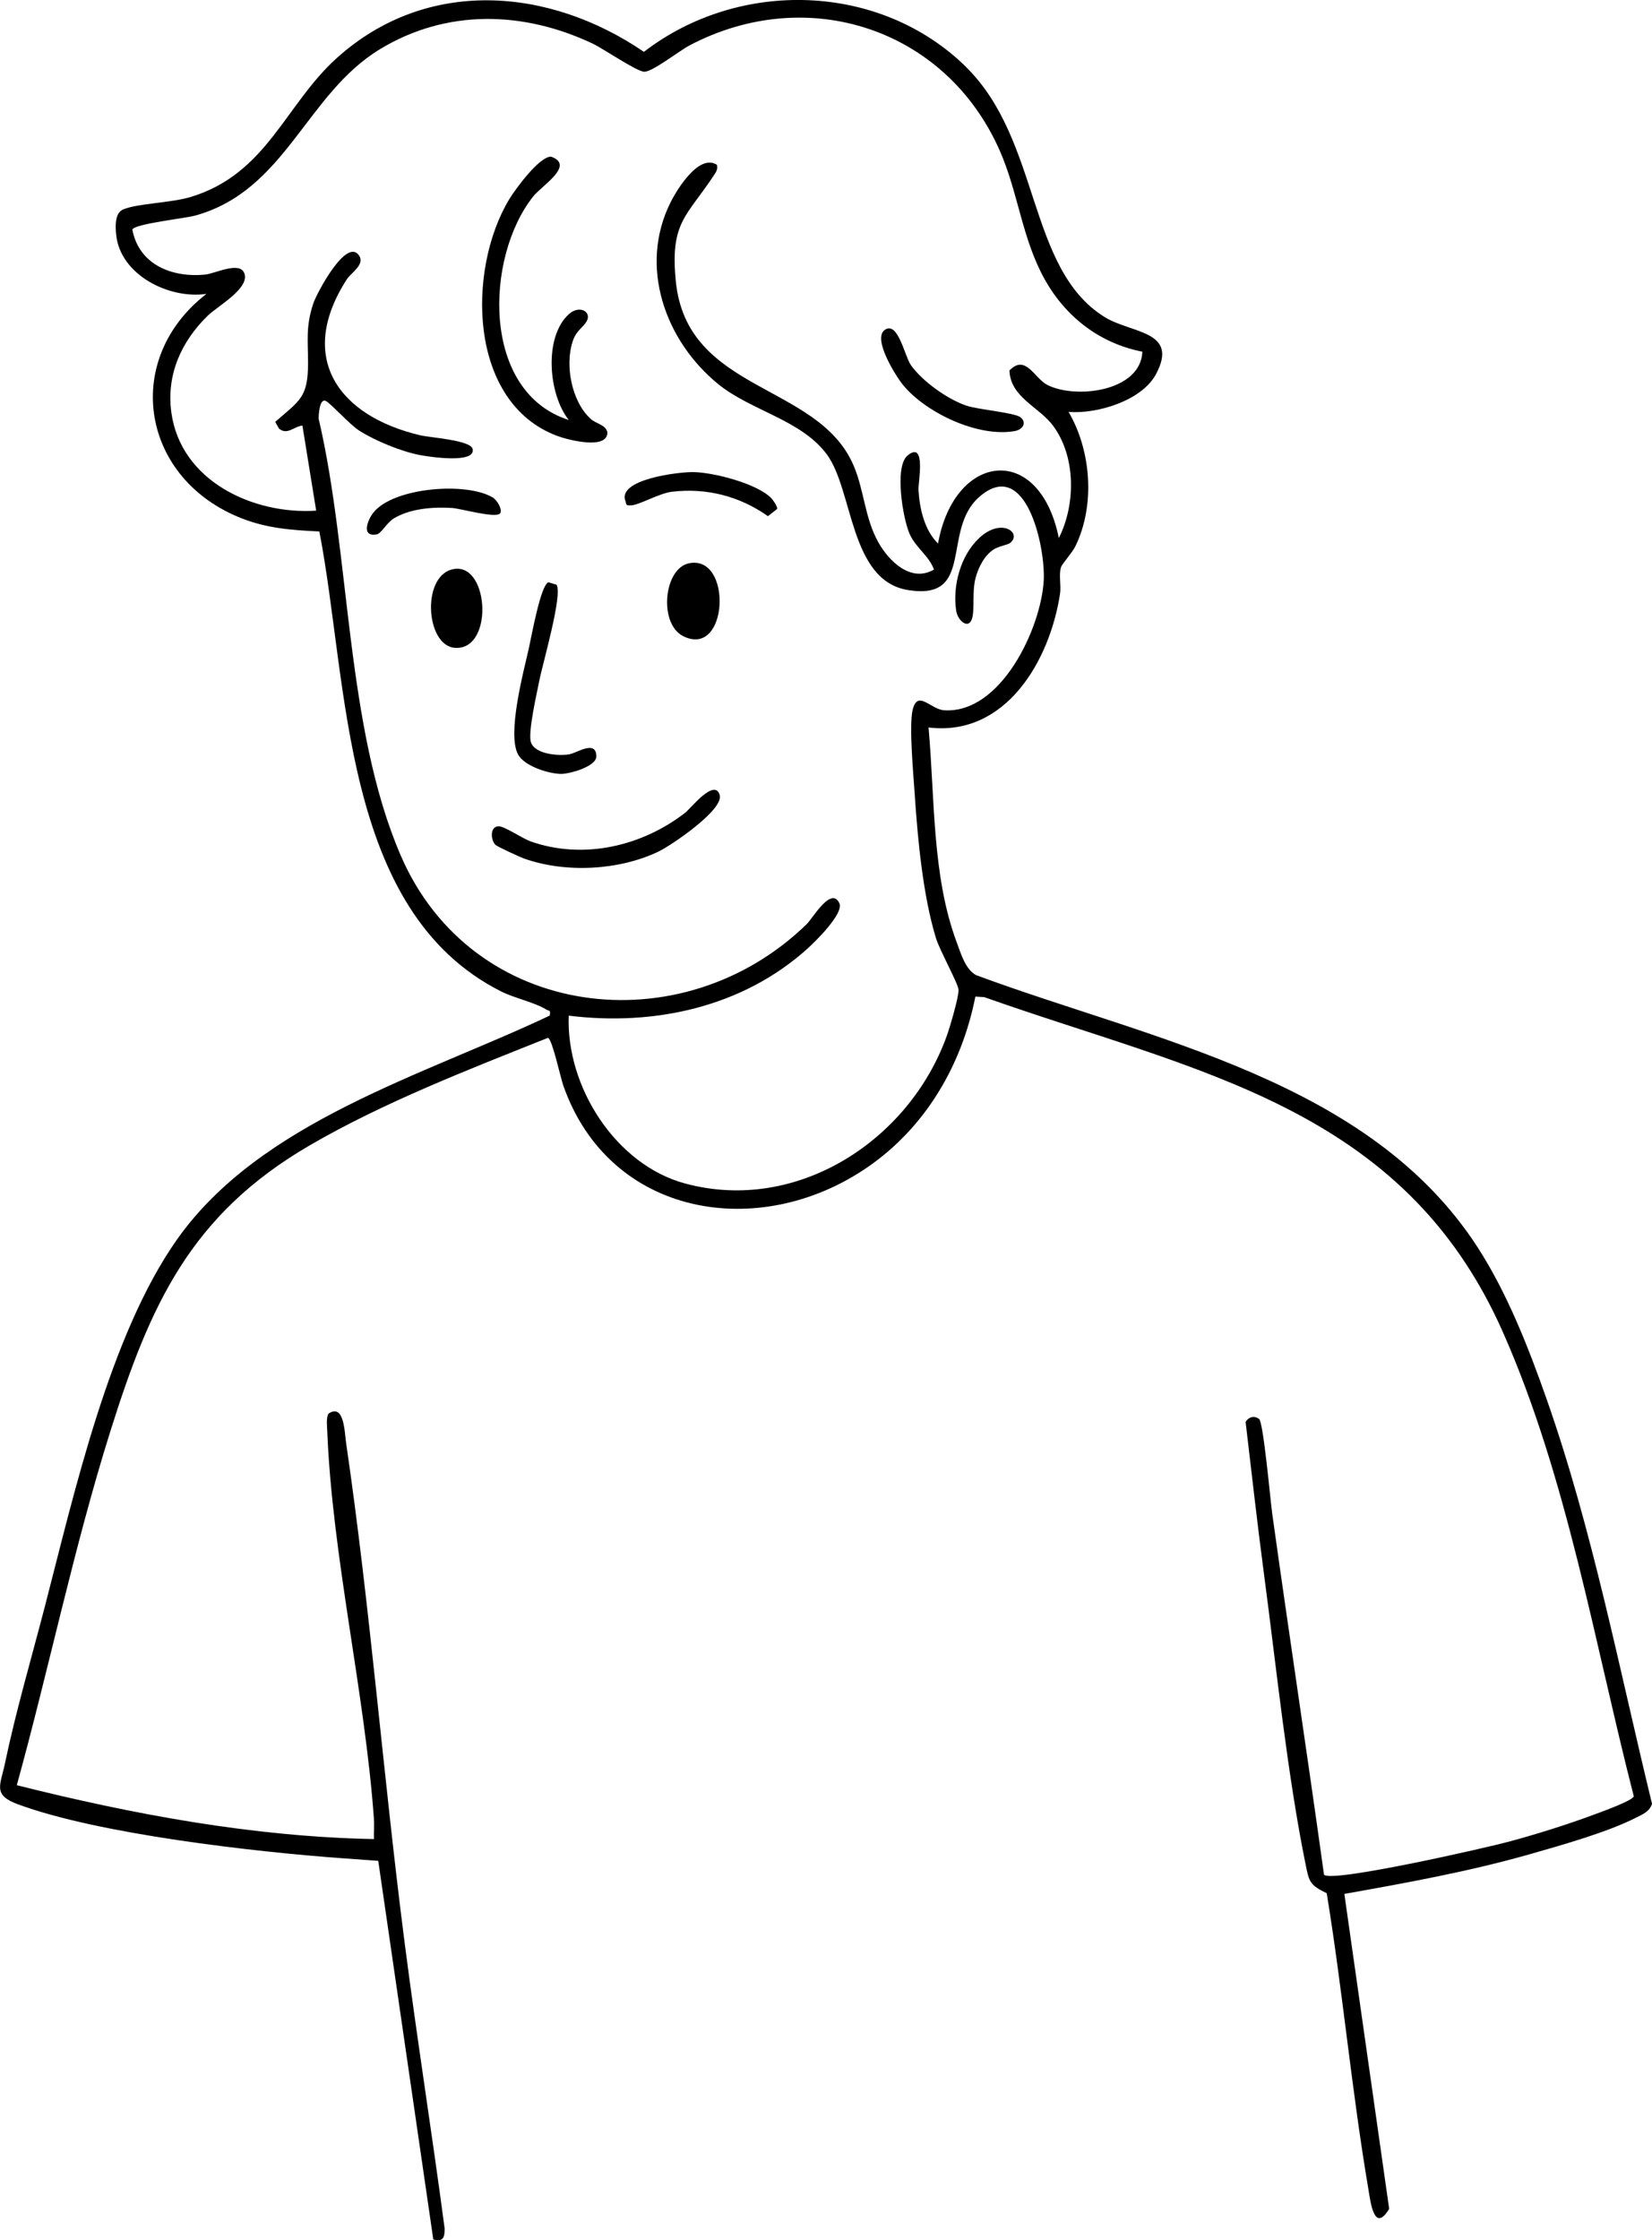 <?xml version="1.0" encoding="UTF-8"?><svg id="Layer_2" xmlns="http://www.w3.org/2000/svg" viewBox="0 0 601.64 815.43"><g id="Layer_1-2"><g id="ilian"><path d="M351.81,24.39c27.3,26.81,22.19,73.43,50.43,90.98,9.81,6.1,27.3,4.9,18.73,20.87-5.14,9.58-21.44,14.55-31.81,13.68,8.27,14.15,9.76,34.01,2.48,48.92-1.2,2.46-4.87,6.34-5.27,7.73-.81,2.84.15,6.53-.33,9.66-3.73,24.23-19.72,51.98-47.88,48.57,2.32,25.44,1.21,54.03,10.26,78.18,1.53,4.1,3.11,9.77,7.04,11.95,63.85,23.69,143.21,38.01,182.73,99.17,10.67,16.51,18.47,36.39,25,54.95,16.83,47.87,26.45,98.28,38.46,147.51-.94,2.91-3.35,3.79-5.8,5.04-10.31,5.29-27.26,10.05-38.68,13.31-22.19,6.32-44.86,10.41-67.57,14.46l16.32,114.65c-5.53,9.12-6.81-2.69-7.6-7.37-6.05-35.62-9.31-71.85-15.14-107.52-6.2-3.02-6.41-4.16-7.7-10.52-6.7-32.99-10.67-71.95-15.16-105.74-2.45-18.39-4.49-36.88-6.68-55.28,1.08-1.87,3.18-2.41,4.91-1.1,1.57,1.19,4.12,29.76,4.77,34.4,6.12,43.86,12.78,87.65,18.87,131.5,2.87,2.99,59.28-9.85,67.41-12.06,10.13-2.75,21.28-6.22,31.1-9.89,2.41-.9,13.95-5.02,14.31-6.6-14.37-55.93-24.22-115.94-47.65-168.92-36.44-82.4-111.5-94.58-188.92-121.98l-3.22-.19c-4.94,25.04-18.19,47.62-39.31,62.13-39.43,27.1-93.92,18.11-110.74-29.68-1.1-3.13-4.04-16.95-5.6-17.44-28.67,11.44-59.9,23.52-86.69,39.09-43.45,25.26-58.17,57.92-72.71,104.18-13.3,42.32-22.26,86.02-34.05,128.77,42.48,10.65,86.09,18.77,130.07,19.61-.08-2.48.16-5-.02-7.49-3.32-45.95-15.14-95.25-16.98-140.88-.07-1.78-.46-5.14.47-6.51,5.73-3.78,5.81,6.78,6.38,10.65,8.76,59.71,13.54,121.46,21.27,181.55,4.47,34.81,10,69.53,14.61,104.33.07,3.34-.52,5.07-4.12,4.09l-20.05-137.82-13.06-.94c-31.94-2.31-88.96-8.79-118.29-19.69-9.17-3.41-6.25-6.86-4.54-15.09,3.83-18.36,9.63-38.22,14.4-56.55,10.77-41.47,23.57-98.89,48.11-133.76,30.32-43.09,90.08-59.95,135.81-81.62.49-2.3-.27-1.59-1.27-2.23-4-2.53-11.65-4.17-16.4-6.57-58.3-29.38-55.45-112.12-66.21-167.43-10.72-.52-19.81-1.17-29.79-5.39-35.48-15-41.81-57.5-11.32-81.09-13.62,2.01-31.46-6.91-32.89-21.61-.27-2.78-.61-7.81,2.61-9.15,5.3-2.2,17.33-2.33,24.5-4.5,27.83-8.41,34.37-33.6,53.31-50.64,32.62-29.33,77.16-25.82,111.79-2.19,34.52-26.61,85.88-25.39,117.33,5.5ZM416.08,128.02c-15.43-3-27.78-12.49-35.44-26.04-8.48-15-9.75-31.82-16.62-47.33-19.63-44.3-69.94-60.72-112.88-38.13-3.84,2.02-13.5,9.65-16.5,9.59-2.78-.05-14.81-8.35-18.8-10.24-25.18-11.9-53.13-12.67-77.37,1.98-27.05,16.34-34.29,51.42-67.33,60.61-3.77,1.05-22.29,3.02-22.94,5.12,2.43,12.78,14.42,17.53,26.45,16.38,3.75-.36,12.85-5.12,14.4-.31,1.76,5.44-9.89,11.84-13.42,15.29-9.65,9.42-15.1,21.51-13.22,35.23,3.41,24.87,29.72,37.22,52.74,35.71l-5.01-30.96c-3.12.27-5.48,3.64-8.55,1.06l-1.36-2.42c8.78-7.7,11.92-8.72,11.96-21.16.03-8.17-.94-13.41,1.92-21.97,1.22-3.66,11.99-24.01,16.6-17.5,2.37,3.35-2.82,6.29-4.39,8.72-18.35,28.43-3.24,49.74,26.79,56.81,3.57.84,18.34,1.74,19.03,4.98,1.16,5.52-16.23,2.77-19.22,2.2-6.76-1.29-16.3-5.19-22.1-8.9-3.48-2.22-10.53-10.08-12.19-10.8-2.31-1-2.59,5.09-2.58,6.48,11.64,49.67,9.73,112.31,29.91,159.02,25.94,60.03,102.47,69.09,147.83,24.94,2.23-2.17,8.92-13.92,11.89-7.62,1.74,3.69-8.68,13.9-11.53,16.47-23.62,21.34-55.8,28.33-87.02,24.46-1.02,25.71,16.95,54.22,42.36,61.09,40.72,11.02,81.69-15.61,95.37-53.87,1.06-2.97,4.39-14.19,4.23-16.65-.15-2.29-6.82-14.23-8.22-18.78-4.73-15.4-6.66-36.05-7.73-52.22-.46-6.97-2.12-25-.79-30.74,1.8-7.75,6.5-.29,11.53.02,20.65,1.28,35.24-29.8,36.23-47.21.69-12.04-6.43-45.38-23.48-30.45-13.89,12.16-1.38,37.87-25.95,33.9-21.31-3.45-19.87-36.27-29.56-49.39-9.27-12.54-27.62-15.9-39.47-25.51-19.41-15.73-29.16-42.92-17.41-66.28,2.58-5.12,10.46-17.73,16.87-13.59.32,1.51-.15,2.33-.94,3.53-10.02,15.3-16.22,17.15-14.04,38.9,4.05,40.34,51.26,36.88,64.49,66.44,4.16,9.29,4.16,19.5,9.33,28.64,3.89,6.86,11.86,14.65,20.2,9.79-1.91-5.15-6.66-7.89-8.92-13.06-2.44-5.59-5.59-24.42-.7-28.45,6.88-5.66,3.84,9.94,3.97,12.4.37,6.83,2.11,14.7,7.12,19.65,5.91-33.14,36.93-36.98,43.99-2,6.19-12.23,6.25-29.65-2.08-40.87-5.13-6.91-15.55-10.34-15.9-20.12,5.92-6.12,9.05,2.83,13.79,5.25,10.32,5.27,34.04,2.4,34.62-12.1Z"/><path d="M207.16,152.9c-7.43-9.3-9.19-30.09-.05-38.49,3.85-3.54,8.48-.99,6.55,2.53-1.23,2.24-3.68,3.24-4.99,7.01-3.07,8.75-.54,22.19,6.44,28.51,2.11,1.91,5.51,2.1,6.1,4.93.02,6.51-14.54,2.69-18.31,1.27-32.43-12.15-32.86-60.39-17.54-85.98,2.23-3.73,11.05-15.76,15.33-15.66,8.83,3.15-3.27,10.43-6.5,14.48-17.58,22.07-19.07,71.2,12.98,81.39Z"/><path id="mouthilian" d="M180.42,307.51c-1.73-1.79-2.09-6.71,1.19-6.75,2.12-.02,8.72,4.47,11.57,5.48,19.27,6.83,40.71,1.78,56.46-10.49,1.79-1.4,10.64-12.67,12.47-6.36,1.55,5.36-17.68,18.36-22.26,20.56-14.45,6.92-33.87,7.9-48.95,2.57-1.48-.52-9.9-4.4-10.48-5.01Z"/><path id="noseilian" d="M199.74,211.94l2.93.89c2.35,3.47-5.08,28.89-6.23,34.78-.92,4.72-4.21,18.89-3.1,22.5,1.37,4.45,10.13,5.14,14.07,4.44,2.63-.46,9.72-5.39,9.77.75.03,3.73-9.68,6.35-12.64,6.39-4.54.05-13.44-2.77-15.81-6.97-4.17-7.42,1.88-29.94,3.9-38.89.86-3.81,4.28-23.01,7.1-23.88Z"/><path d="M322.25,120.05c4.82-3.25,7.19,9.56,9.47,12.82,4.1,5.87,13.41,12.5,20.21,14.78,4.52,1.51,17.68,2.54,19.74,4.26,2.43,2.03.71,4.48-2.04,4.98-13.19,2.4-31.98-6.39-40.49-16.43-2.68-3.16-11.61-17.21-6.88-20.4Z"/><path id="lefteyeilian" d="M165.91,207.05c12.32-1.11,13.75,29.71-.2,28.76-11-.75-12.37-27.62.2-28.76Z"/><path id="righteyeilian" d="M250.89,205.04c15.96-3.31,14.47,34.64-2,26.56-9.1-4.46-7.21-24.65,2-26.56Z"/><path id="righteyebrowilian" d="M280.81,181.23c.71.71,2.38,3.16,2.24,4.01l-3.38,2.64c-10.24-7.24-22.31-10.38-34.91-8.89-4.9.58-12.12,4.99-15.12,4.96-1.29-.01-1.56.09-1.78-1.34-3.58-8.16,19.51-10.9,24.82-10.77,7.41.17,22.85,4.14,28.12,9.39Z"/><path id="lefteyebrowilian" d="M182.13,186.84c-1.41,1.98-14.36-1.75-17.48-1.94-6.82-.43-15.19.16-21.19,3.78-2.63,1.58-4.57,5.5-6.24,5.82-5.86,1.12-3.35-5.41-1.07-8.13,7.55-8.99,33.74-11.02,43.32-5.28,1.57.94,3.62,4.43,2.67,5.75Z"/><path d="M367.89,197.62c-.85.7-4.18,1.17-6.07,2.41-3.38,2.22-5.54,6.59-6.55,10.43-1.3,4.96-.23,11.38-1.27,14.72-1.29,4.12-5.22.73-5.77-2.9-1.37-9.06,1.59-20.12,8.39-26.45,8.17-7.62,15.69-1.81,11.28,1.79Z"/></g></g></svg>